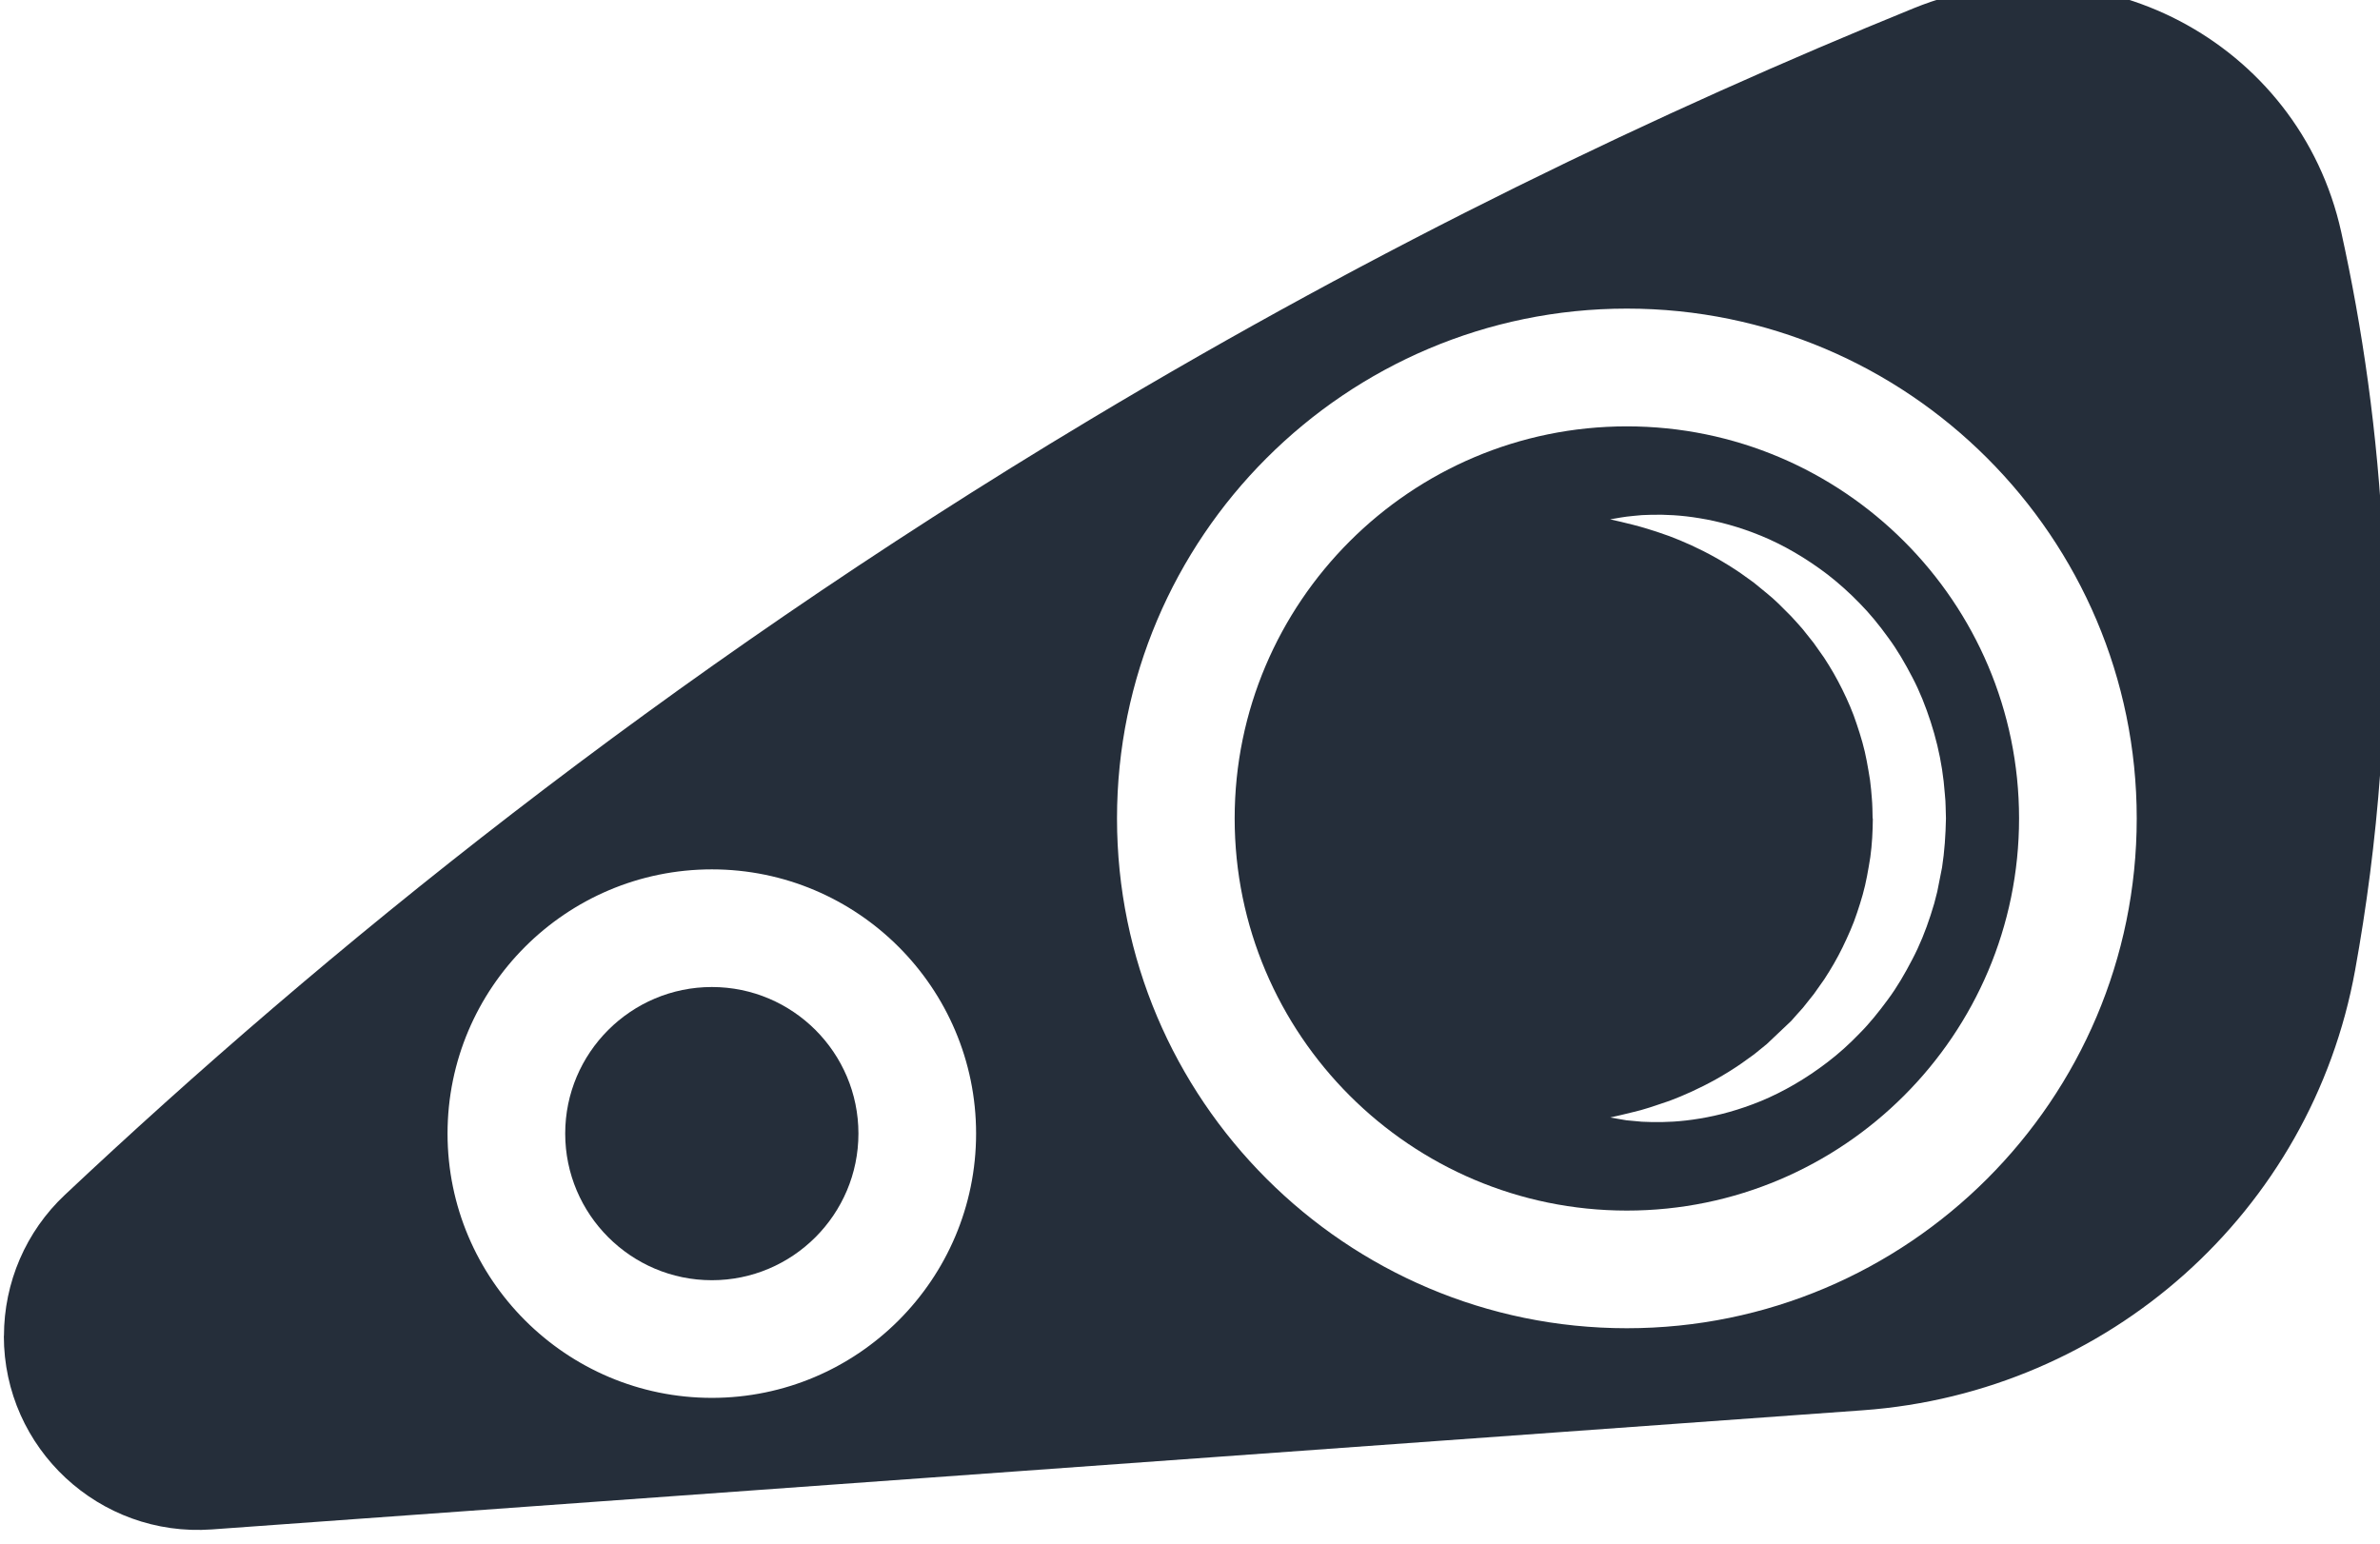 <?xml version="1.0" encoding="UTF-8" standalone="no"?>
<!-- Created with Inkscape (http://www.inkscape.org/) -->

<svg
   xmlns:dc="http://purl.org/dc/elements/1.1/"
   xmlns:cc="http://creativecommons.org/ns#"
   xmlns:rdf="http://www.w3.org/1999/02/22-rdf-syntax-ns#"
   xmlns:svg="http://www.w3.org/2000/svg"
   xmlns="http://www.w3.org/2000/svg"
   xmlns:sodipodi="http://sodipodi.sourceforge.net/DTD/sodipodi-0.dtd"
   xmlns:inkscape="http://www.inkscape.org/namespaces/inkscape"
   width="7.733mm"
   height="5.018mm"
   viewBox="0 0 7.733 5.018"
   version="1.1"
   id="svg6689"
   inkscape:version="0.92.3 (2405546, 2018-03-11)"
   sodipodi:docname="7.svg">
  <defs
     id="defs6683" />
  <sodipodi:namedview
     id="base"
     pagecolor="#ffffff"
     bordercolor="#666666"
     borderopacity="1.0"
     inkscape:pageopacity="0.0"
     inkscape:pageshadow="2"
     inkscape:zoom="0.35"
     inkscape:cx="326.0415"
     inkscape:cy="275.19675"
     inkscape:document-units="mm"
     inkscape:current-layer="layer1"
     showgrid="false"
     inkscape:window-width="1366"
     inkscape:window-height="719"
     inkscape:window-x="0"
     inkscape:window-y="25"
     inkscape:window-maximized="1" />
  <g
     inkscape:label="Livello 1"
     inkscape:groupmode="layer"
     id="layer1"
     transform="translate(-19.568,-216.628)">
    <g
       transform="matrix(0.353,0,0,-0.353,-0.615,294.798)"
       id="g6669">
      <path
         d="m 63.728,212.359 c 0.744,0 1.349,-0.605 1.349,-1.349 0,-0.744 -0.605,-1.35 -1.349,-1.35 -0.744,0 -1.35,0.606 -1.35,1.35 0,0.744 0.606,1.349 1.35,1.349"
         style="fill:#252e3a;fill-opacity:1;fill-rule:nonzero;stroke:none;stroke-width:0.1"
         id="path410"
         inkscape:connector-curvature="0" />
      <path
         d="m 61.295,211.01 c 0,1.341 1.091,2.432 2.433,2.432 1.341,0 2.432,-1.091 2.432,-2.432 0,-1.342 -1.091,-2.433 -2.432,-2.433 -1.341,0 -2.433,1.091 -2.433,2.433 z m 6.162,2.901 c 0,2.587 2.106,4.693 4.693,4.693 2.587,0 4.693,-2.106 4.693,-4.693 0,-2.588 -2.106,-4.693 -4.693,-4.693 -2.587,0 -4.693,2.105 -4.693,4.693 z m -10.246,-4.764 v 0 c 0,-1.037 0.88,-1.855 1.914,-1.781 l 15.199,1.097 c 2.256,0.163 4.126,1.826 4.529,4.051 0.207,1.142 0.326,2.449 0.259,3.884 -0.05,1.064 -0.194,2.04 -0.387,2.912 -0.388,1.756 -2.269,2.737 -3.935,2.059 -2.32,-0.944 -4.893,-2.175 -7.583,-3.788 -3.952,-2.37 -7.074,-4.915 -9.434,-7.135 -0.359,-0.337 -0.561,-0.807 -0.561,-1.299"
         style="fill:#252e3a;fill-opacity:1;fill-rule:nonzero;stroke:none;stroke-width:0.1"
         id="path412"
         inkscape:connector-curvature="0" />
      <path
         d="m 74.412,213.911 -0.002,0.093 -0.002,0.048 -0.003,0.042 -0.007,0.083 -0.01,0.088 c -0.019,0.117 -0.038,0.234 -0.07,0.346 l -0.025,0.084 -0.027,0.083 -0.029,0.083 -0.032,0.08 c -0.045,0.106 -0.096,0.209 -0.152,0.307 l -0.043,0.072 -0.045,0.071 -0.096,0.136 -0.102,0.128 -0.053,0.06 -0.054,0.059 -0.111,0.111 -0.057,0.053 -0.058,0.049 -0.116,0.095 -0.117,0.084 c -0.156,0.107 -0.311,0.192 -0.455,0.258 l -0.105,0.046 -0.101,0.04 -0.095,0.033 -0.087,0.028 -0.08,0.024 -0.071,0.019 -0.114,0.028 -0.097,0.022 0.098,0.017 0.054,0.008 0.065,0.007 0.076,0.007 0.087,0.003 c 0.123,0.003 0.274,-0.003 0.445,-0.032 0.172,-0.028 0.364,-0.079 0.566,-0.162 0.202,-0.083 0.41,-0.203 0.612,-0.357 0.1,-0.078 0.199,-0.166 0.292,-0.262 0.095,-0.096 0.182,-0.203 0.264,-0.317 0.084,-0.113 0.156,-0.238 0.223,-0.367 0.068,-0.129 0.122,-0.267 0.168,-0.408 0.046,-0.142 0.082,-0.289 0.105,-0.438 l 0.015,-0.112 0.011,-0.118 0.005,-0.06 0.002,-0.052 0.003,-0.11 c -0.003,-0.152 -0.013,-0.303 -0.036,-0.452 l -0.044,-0.222 -0.028,-0.109 -0.033,-0.107 c -0.046,-0.142 -0.101,-0.279 -0.169,-0.408 -0.067,-0.129 -0.139,-0.254 -0.223,-0.367 -0.083,-0.113 -0.169,-0.221 -0.264,-0.316 -0.093,-0.097 -0.191,-0.185 -0.292,-0.262 -0.202,-0.155 -0.41,-0.274 -0.612,-0.358 -0.202,-0.083 -0.394,-0.134 -0.566,-0.162 -0.172,-0.029 -0.322,-0.035 -0.445,-0.032 l -0.087,0.003 -0.076,0.007 -0.065,0.006 -0.053,0.009 -0.097,0.017 0.097,0.022 0.115,0.028 0.071,0.018 0.08,0.024 0.087,0.029 0.095,0.032 0.101,0.04 0.105,0.046 c 0.144,0.066 0.3,0.15 0.456,0.258 l 0.117,0.084 0.116,0.094 0.225,0.213 0.053,0.06 0.054,0.06 0.102,0.128 0.096,0.136 0.045,0.071 0.043,0.072 c 0.057,0.098 0.106,0.201 0.152,0.307 l 0.033,0.081 0.029,0.082 0.027,0.083 0.025,0.084 c 0.032,0.113 0.051,0.229 0.07,0.346 0.016,0.117 0.022,0.236 0.023,0.355 z m -5.872,0 c 0,-1.991 1.62,-3.61 3.61,-3.61 1.991,0 3.61,1.619 3.61,3.61 0,1.99 -1.619,3.609 -3.61,3.609 -1.99,0 -3.61,-1.619 -3.61,-3.609"
         style="fill:#252e3a;fill-opacity:1;fill-rule:nonzero;stroke:none;stroke-width:0.1"
         id="path414"
         inkscape:connector-curvature="0" />
    </g>
  </g>
</svg>
